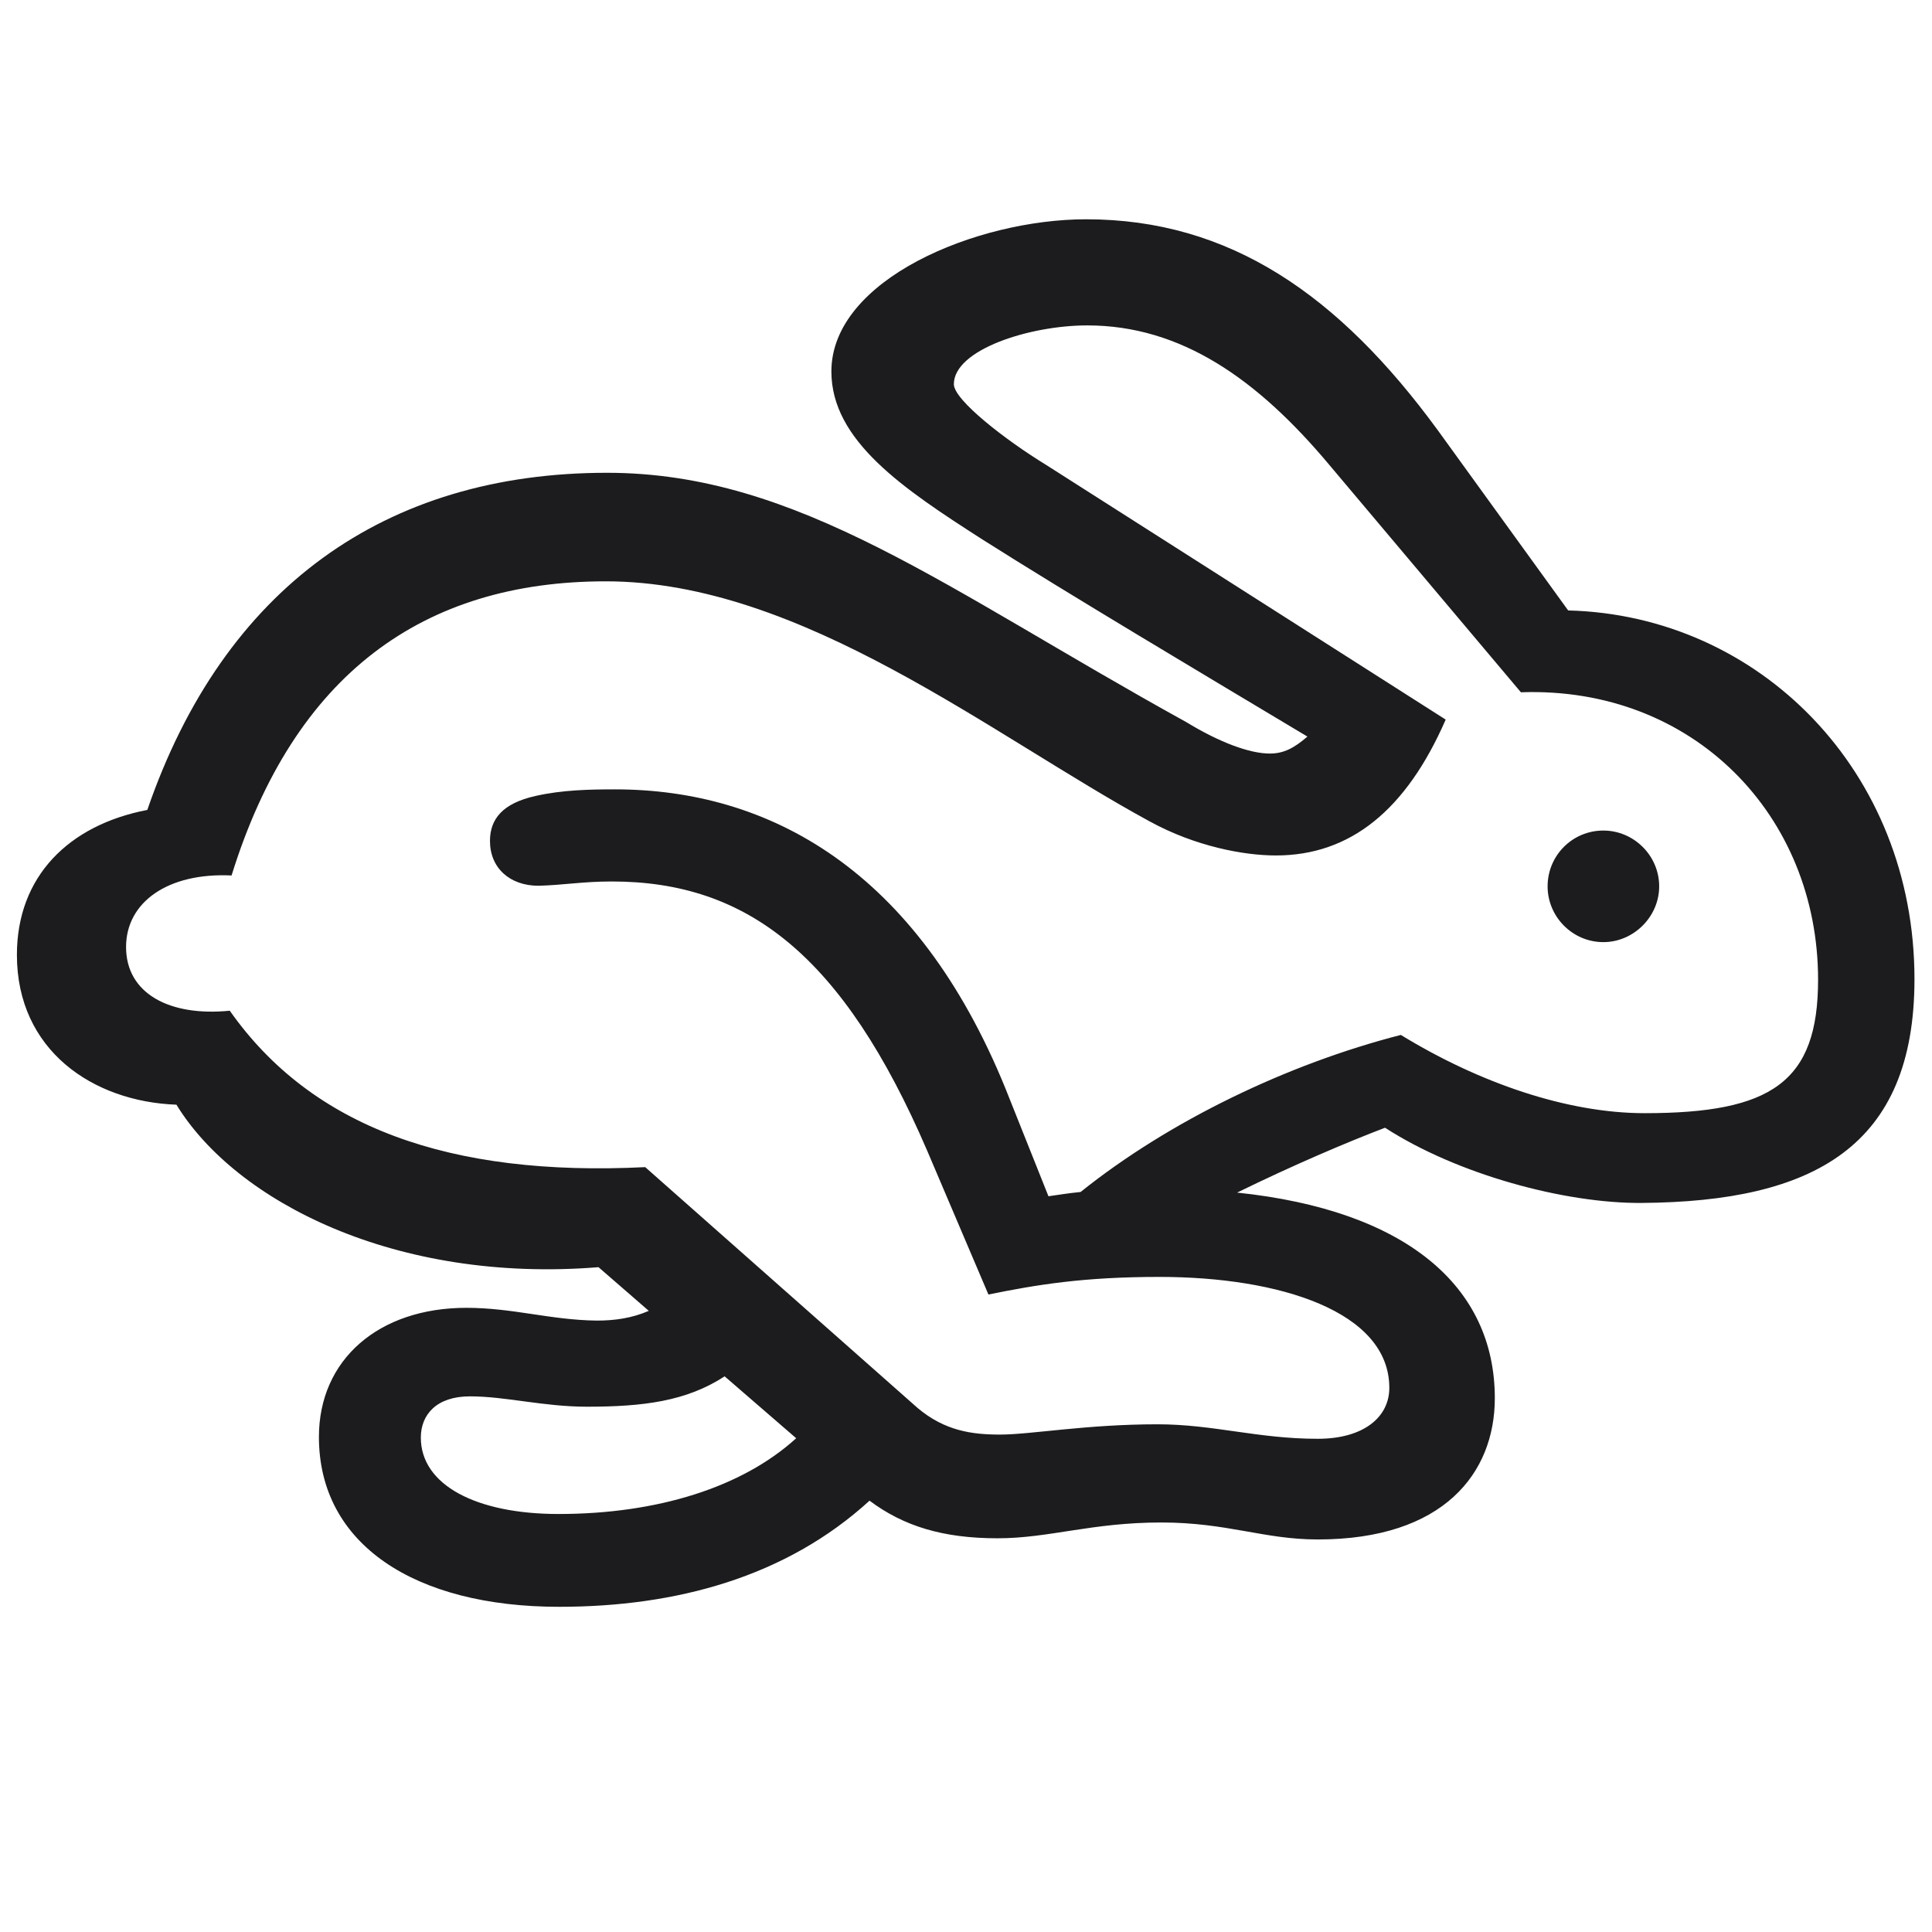 <svg width="28" height="28" viewBox="0 0 28 28" fill="none" xmlns="http://www.w3.org/2000/svg">
<g clip-path="url(#clip0_308_2276)">
<path d="M8.103 23.287C9.799 23.287 11.39 22.856 12.602 21.749C13.095 22.118 13.666 22.294 14.457 22.294C15.204 22.294 15.819 22.065 16.83 22.065C17.788 22.065 18.315 22.311 19.098 22.311C20.926 22.311 21.664 21.345 21.664 20.264C21.664 18.638 20.372 17.539 17.929 17.284C18.755 16.88 19.52 16.555 20.073 16.344C21.119 17.02 22.675 17.442 23.791 17.434C26.287 17.416 27.746 16.616 27.746 14.19C27.746 11.176 25.496 8.917 22.727 8.847L20.838 6.236C19.405 4.276 17.823 3.178 15.74 3.178C14.158 3.178 12.049 4.048 12.049 5.384C12.049 6.386 13.086 7.08 14.237 7.818C15.485 8.609 17.436 9.77 18.948 10.675C18.755 10.842 18.605 10.921 18.403 10.921C18.105 10.921 17.665 10.754 17.19 10.464C13.719 8.548 11.574 6.852 8.797 6.852C5.58 6.852 3.242 8.521 2.135 11.738C0.992 11.958 0.245 12.705 0.245 13.839C0.245 15.219 1.344 15.966 2.557 16.01C3.418 17.416 5.738 18.602 8.674 18.365L9.403 18.998C9.157 19.104 8.911 19.139 8.647 19.139C7.971 19.13 7.435 18.954 6.758 18.954C5.492 18.954 4.622 19.701 4.622 20.826C4.622 22.382 6.011 23.287 8.103 23.287ZM16.777 20.642C15.74 20.642 14.94 20.791 14.492 20.791C14.088 20.791 13.692 20.738 13.297 20.404L9.351 16.915C6.512 17.056 4.517 16.335 3.33 14.648C2.46 14.735 1.827 14.401 1.827 13.725C1.827 13.074 2.434 12.644 3.356 12.688C4.262 9.77 6.134 8.425 8.779 8.425C11.618 8.425 14.369 10.657 16.663 11.905C17.322 12.266 18.025 12.398 18.491 12.398C19.572 12.398 20.381 11.738 20.952 10.429L15.16 6.737C14.571 6.377 13.824 5.797 13.824 5.568C13.824 5.067 14.923 4.716 15.758 4.716C17.12 4.716 18.227 5.498 19.265 6.737L22.042 10.033C24.538 9.945 26.349 11.817 26.349 14.199C26.349 15.685 25.672 16.133 23.835 16.133C22.71 16.133 21.436 15.693 20.302 14.999C18.658 15.421 16.944 16.247 15.661 17.275C15.477 17.293 15.327 17.319 15.195 17.337L14.571 15.773C13.279 12.6 11.144 11.44 8.911 11.44C8.551 11.44 8.146 11.448 7.76 11.536C7.285 11.642 7.101 11.87 7.101 12.187C7.101 12.582 7.391 12.837 7.804 12.837C8.164 12.828 8.445 12.775 8.867 12.775C10.827 12.775 12.216 13.839 13.438 16.678L14.325 18.761C15.02 18.62 15.696 18.506 16.804 18.506C18.544 18.506 20.135 19.007 20.135 20.114C20.135 20.536 19.766 20.852 19.098 20.852C18.227 20.852 17.586 20.642 16.777 20.642ZM23.237 13.654C23.677 13.654 24.046 13.285 24.046 12.846C24.046 12.398 23.677 12.037 23.237 12.037C22.789 12.037 22.429 12.398 22.429 12.846C22.429 13.285 22.789 13.654 23.237 13.654ZM6.099 20.835C6.099 20.501 6.327 20.237 6.811 20.237C7.329 20.237 7.874 20.387 8.507 20.387C9.324 20.387 9.948 20.308 10.502 19.947L11.539 20.844C10.757 21.556 9.526 21.942 8.094 21.942C6.898 21.942 6.099 21.52 6.099 20.835Z" fill="#1C1C1E"/>
</g>
<defs>
<clipPath id="clip0_308_2276">
<rect width="28" height="28" fill="white"/>
</clipPath>
</defs>
</svg>
